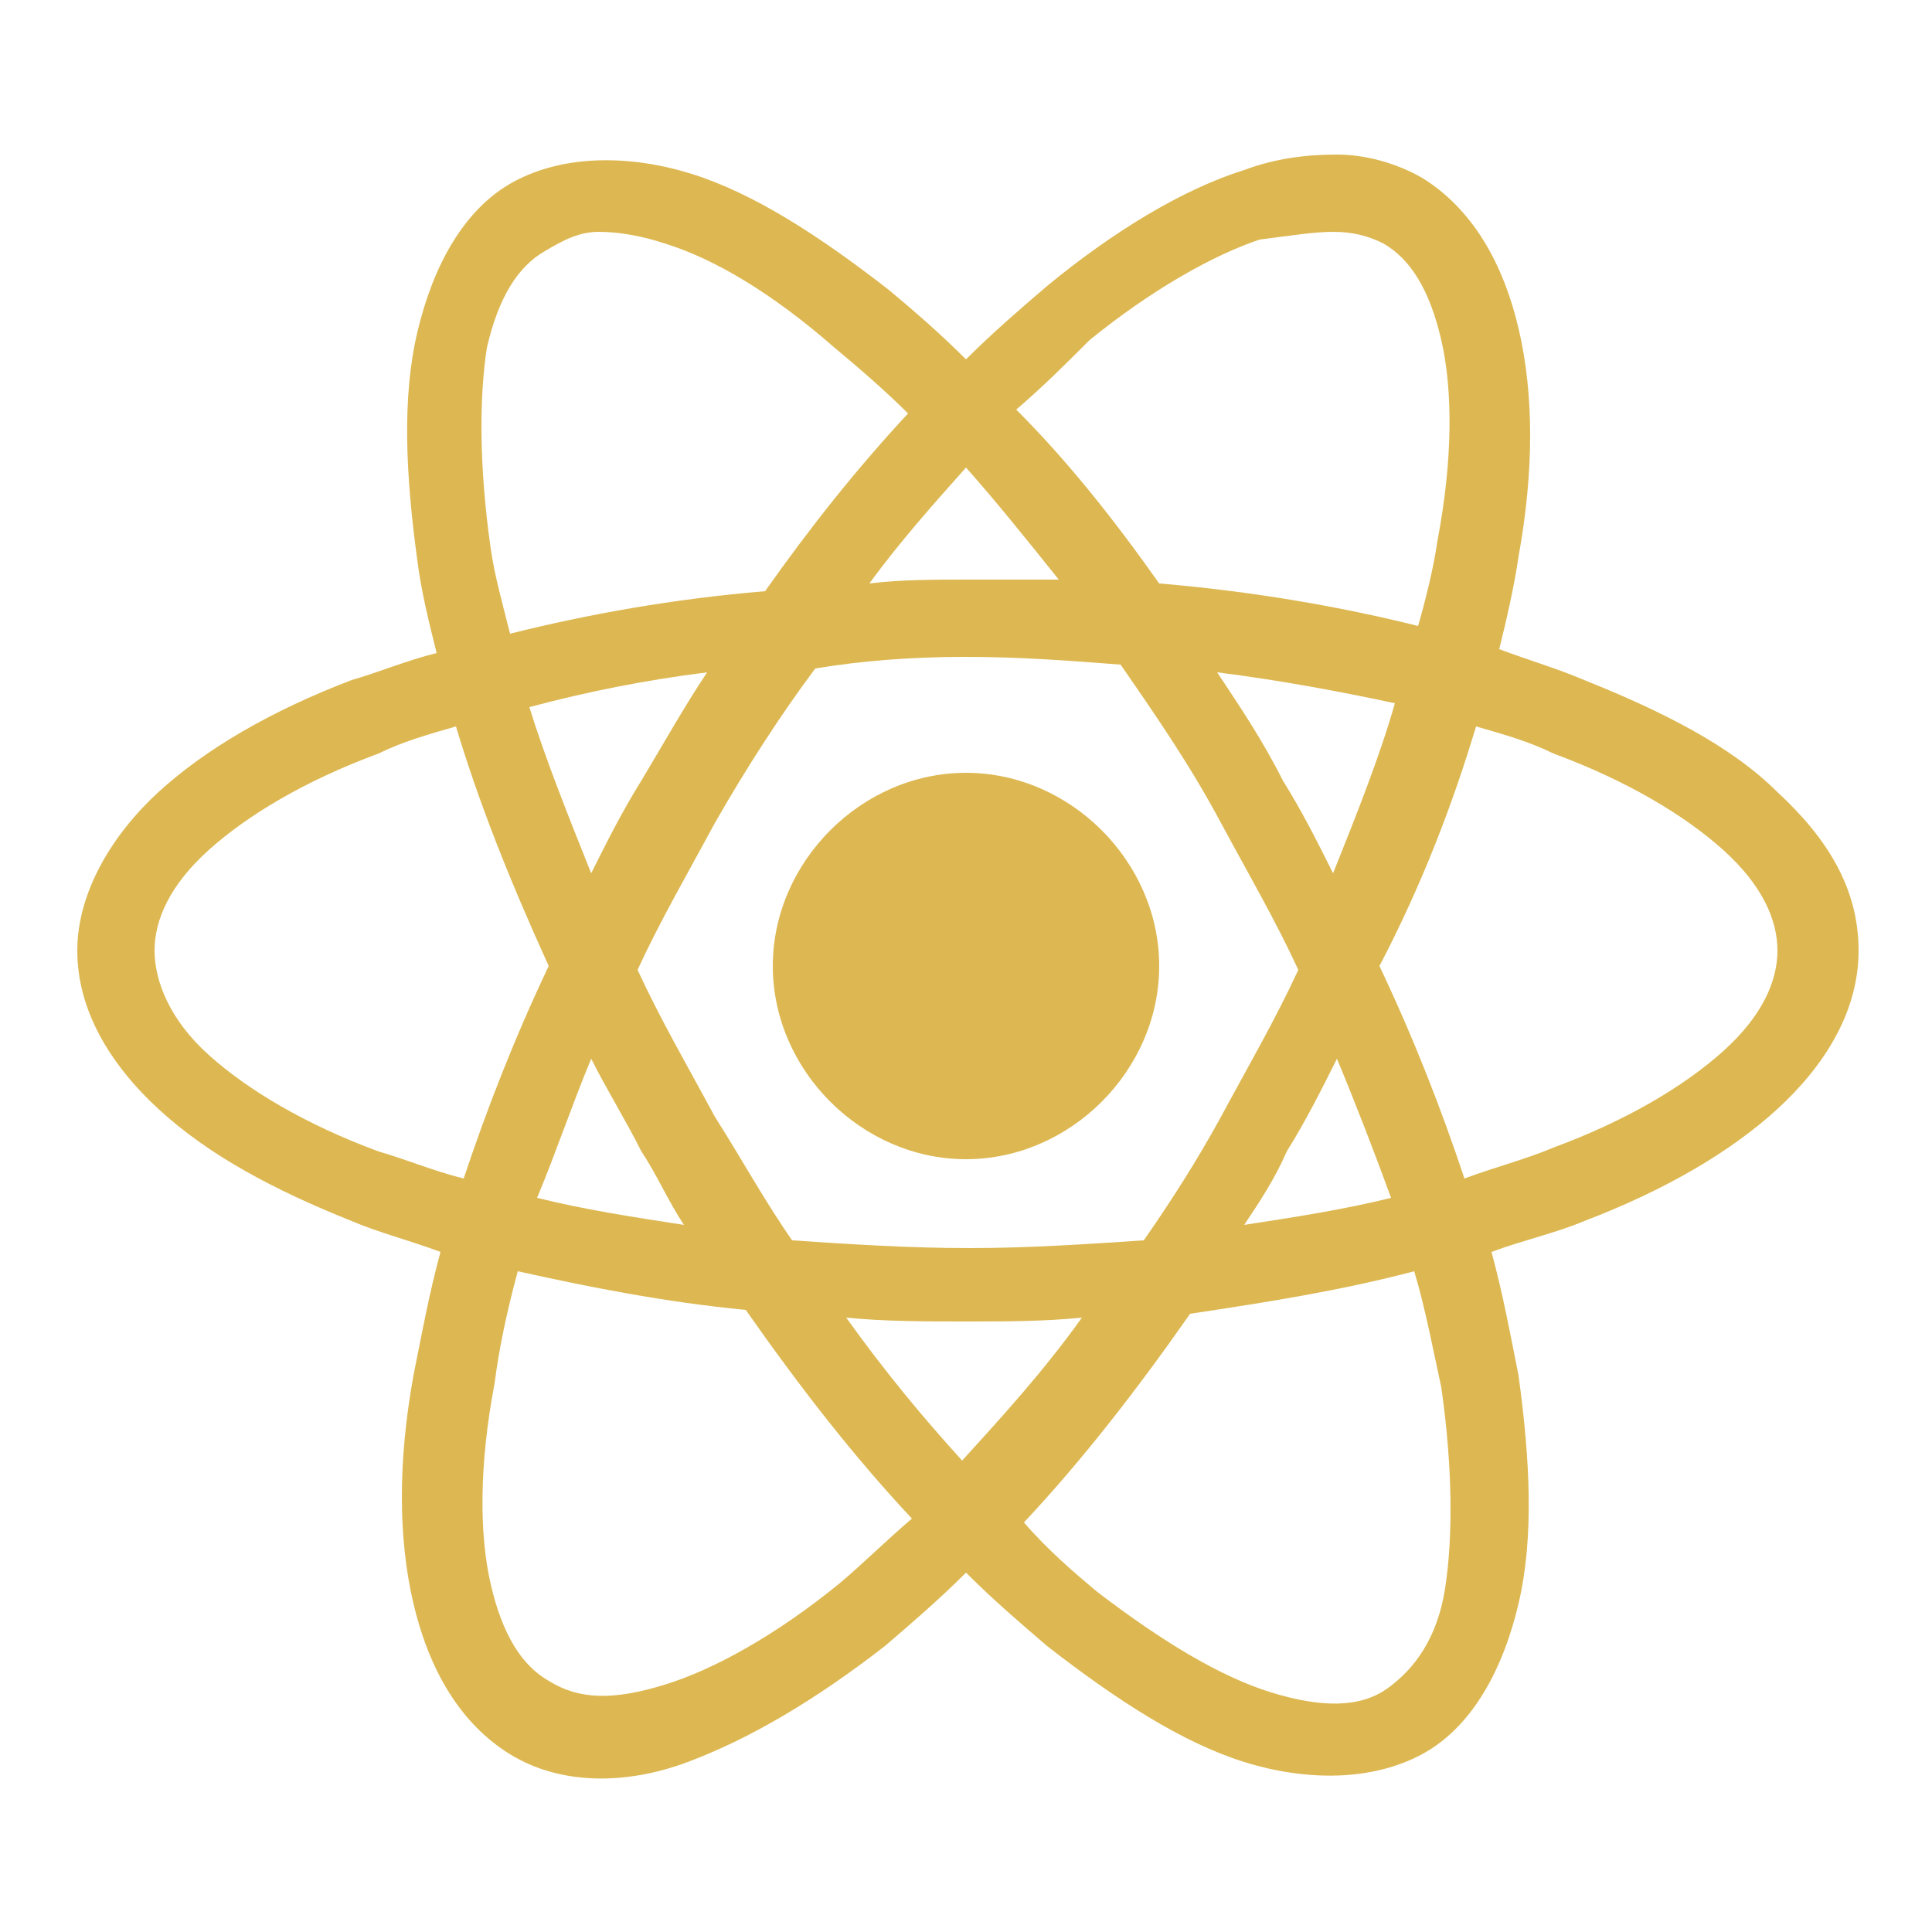 <svg xmlns="http://www.w3.org/2000/svg" viewBox="0 0 50 50"><path d="M34.6 4c-.8 0-1.6.1-2.4.4-1.6.5-3.4 1.6-5.1 3-.7.6-1.4 1.2-2.1 1.9-.7-.7-1.4-1.3-2-1.8-1.8-1.4-3.5-2.5-5.1-3-1.6-.5-3.3-.5-4.6.2s-2.1 2.2-2.5 3.9c-.4 1.7-.3 3.7 0 5.9.1.8.3 1.6.5 2.4-.8.2-1.5.5-2.2.7-2.1.8-3.8 1.8-5 2.9S2 23.1 2 24.6s.8 2.9 2.1 4.1 3 2.1 5 2.9c.7.3 1.5.5 2.3.8-.3 1.1-.5 2.2-.7 3.2-.4 2.2-.4 4.2 0 5.9.4 1.7 1.2 3.1 2.5 3.9 1.3.8 3 .8 4.6.2s3.3-1.6 5.1-3c.7-.6 1.4-1.2 2.1-1.9.7.7 1.4 1.3 2.1 1.9 1.8 1.4 3.5 2.5 5.1 3s3.3.5 4.6-.2 2.1-2.2 2.5-3.9.3-3.7 0-5.9c-.2-1-.4-2.1-.7-3.2.8-.3 1.7-.5 2.4-.8 2.1-.8 3.8-1.8 5-2.9s2.1-2.5 2.1-4.1-.8-2.9-2.1-4.1c-1.2-1.2-3-2.1-5-2.9-.7-.3-1.4-.5-2.2-.8.2-.8.4-1.7.5-2.4.4-2.2.4-4.2 0-5.9-.4-1.7-1.2-3.1-2.5-3.9-.7-.4-1.5-.6-2.2-.6zm-.1 2c.5 0 .9.1 1.3.3.7.4 1.2 1.2 1.5 2.5.3 1.3.3 3.1-.1 5.2-.1.7-.3 1.5-.5 2.2-2-.5-4.3-.9-6.7-1.1-1.2-1.7-2.4-3.2-3.7-4.5.7-.6 1.3-1.2 1.9-1.8 1.6-1.3 3.2-2.2 4.4-2.6.8-.1 1.4-.2 1.9-.2zm-19 0c.5 0 1.1.1 1.7.3 1.3.4 2.8 1.3 4.4 2.7.6.5 1.3 1.1 1.9 1.7-1.3 1.4-2.5 2.9-3.7 4.6-2.4.2-4.6.6-6.6 1.1-.2-.8-.4-1.5-.5-2.2-.3-2.1-.3-3.9-.1-5.2.3-1.3.8-2.1 1.5-2.5.5-.3.9-.5 1.4-.5zm9.5 6.1c.8.9 1.6 1.9 2.4 2.9H25c-.8 0-1.7 0-2.5.1.8-1.1 1.7-2.1 2.5-3zm0 4.9c1.4 0 2.7.1 4 .2.9 1.3 1.8 2.6 2.6 4.1.7 1.3 1.4 2.5 2 3.8-.6 1.3-1.3 2.5-2 3.8-.6 1.1-1.3 2.2-2 3.2-1.5.1-3 .2-4.5.2-1.6 0-3.1-.1-4.6-.2-.7-1-1.3-2.1-2-3.2-.7-1.3-1.4-2.5-2-3.8.6-1.3 1.3-2.5 2-3.8.8-1.4 1.7-2.8 2.6-4 1.2-.2 2.5-.3 3.9-.3zm6.5.4c1.6.2 3.2.5 4.6.8-.4 1.4-1 2.9-1.6 4.4-.4-.8-.8-1.6-1.3-2.4-.5-1-1.1-1.9-1.7-2.8zm-13.2 0c-.6.9-1.1 1.8-1.7 2.8-.5.8-.9 1.6-1.3 2.4-.6-1.5-1.2-3-1.6-4.3 1.5-.4 3-.7 4.6-.9zm19.9 1.4c.7.2 1.4.4 2 .7 1.9.7 3.4 1.6 4.4 2.5s1.4 1.8 1.4 2.6-.4 1.7-1.4 2.6-2.5 1.8-4.4 2.5c-.7.3-1.5.5-2.3.8-.6-1.8-1.3-3.6-2.2-5.5 1.1-2.1 1.9-4.2 2.5-6.2zm-26.4 0c.6 2 1.4 4 2.4 6.2-.9 1.9-1.6 3.7-2.2 5.5-.8-.2-1.5-.5-2.2-.7-1.9-.7-3.4-1.6-4.4-2.5S4 25.4 4 24.6s.4-1.7 1.4-2.6 2.5-1.8 4.4-2.5c.6-.3 1.3-.5 2-.7zM25 20c-2.7 0-5 2.3-5 5s2.3 5 5 5 5-2.3 5-5-2.3-5-5-5zm-9.7 7.4c.4.8.9 1.6 1.3 2.4.4.6.7 1.3 1.1 1.9-1.3-.2-2.6-.4-3.8-.7.5-1.2.9-2.4 1.4-3.6zm19.3 0c.5 1.2 1 2.5 1.4 3.6-1.2.3-2.5.5-3.8.7.4-.6.8-1.2 1.1-1.9.5-.8.9-1.6 1.3-2.4zm-21.2 5.5c1.8.4 3.8.8 5.9 1 1.4 2 2.8 3.8 4.3 5.4-.7.6-1.3 1.2-1.9 1.7-1.6 1.3-3.2 2.2-4.5 2.6s-2.2.4-3-.1c-.7-.4-1.2-1.2-1.5-2.5-.3-1.3-.3-3.1.1-5.2.1-.8.3-1.8.6-2.9zm23.2 0c.3 1 .5 2.1.7 3 .3 2.1.3 3.9.1 5.2s-.8 2.1-1.5 2.6-1.7.5-3 .1-2.8-1.3-4.5-2.6c-.6-.5-1.3-1.1-1.9-1.8 1.5-1.6 2.9-3.4 4.3-5.4 2-.3 3.9-.6 5.8-1.1zm-14.7 1.2c1 .1 2.1.1 3.1.1s2 0 3-.1c-1 1.4-2.1 2.6-3.1 3.7-1-1.1-2-2.3-3-3.7z" fill="#ddb852"/></svg>